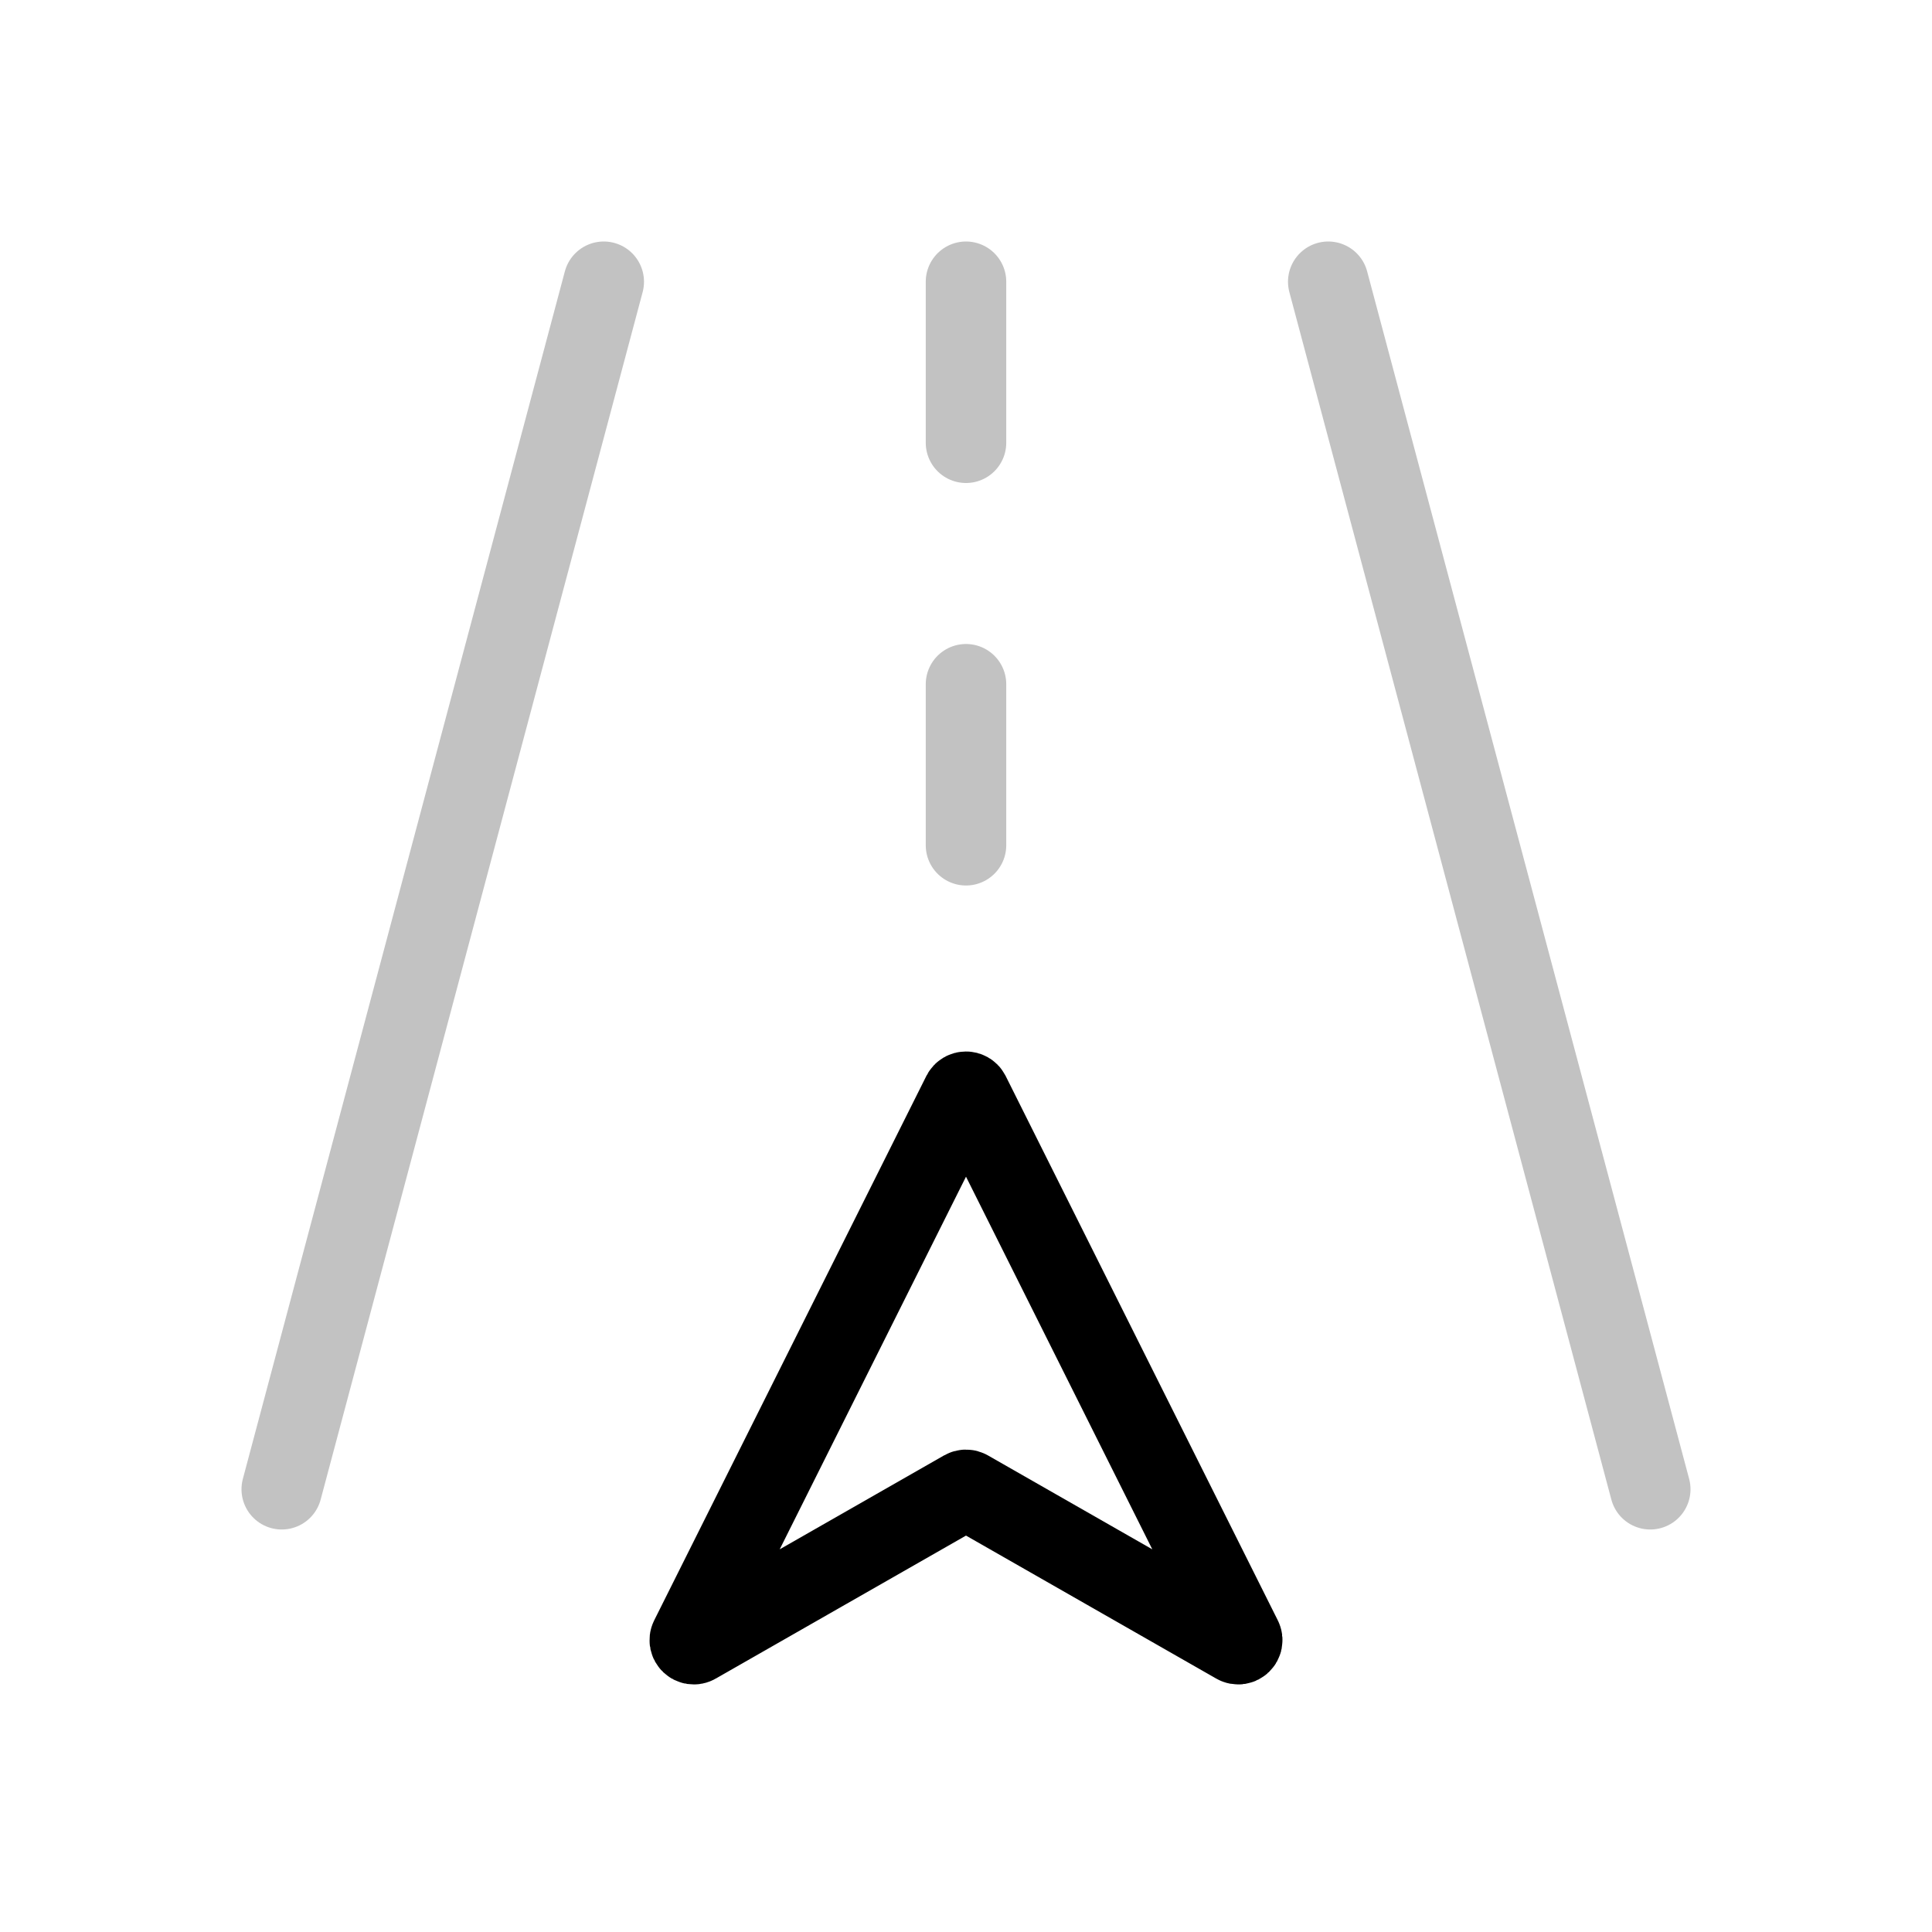 <svg width="24" height="24" viewBox="0 0 24 24" fill="none" xmlns="http://www.w3.org/2000/svg">
<path d="M8.574 20.352L11.955 13.589C11.974 13.553 12.026 13.553 12.045 13.589L15.426 20.352C15.448 20.396 15.4 20.443 15.357 20.418L12.025 18.514C12.009 18.505 11.991 18.505 11.975 18.514L8.643 20.418C8.6 20.443 8.552 20.396 8.574 20.352Z" stroke="currentColor" stroke-linecap="round"/>
<path d="M20.5 18.5L16.5 3.5" stroke="currentColor" stroke-opacity="0.24" stroke-linecap="round"/>
<path d="M3.5 18.5L7.5 3.5" stroke="currentColor" stroke-opacity="0.24" stroke-linecap="round"/>
<path d="M12 10.5V8.5" stroke="currentColor" stroke-opacity="0.24" stroke-linecap="round"/>
<path d="M12 5.5V3.5" stroke="currentColor" stroke-opacity="0.24" stroke-linecap="round"/>
</svg>
